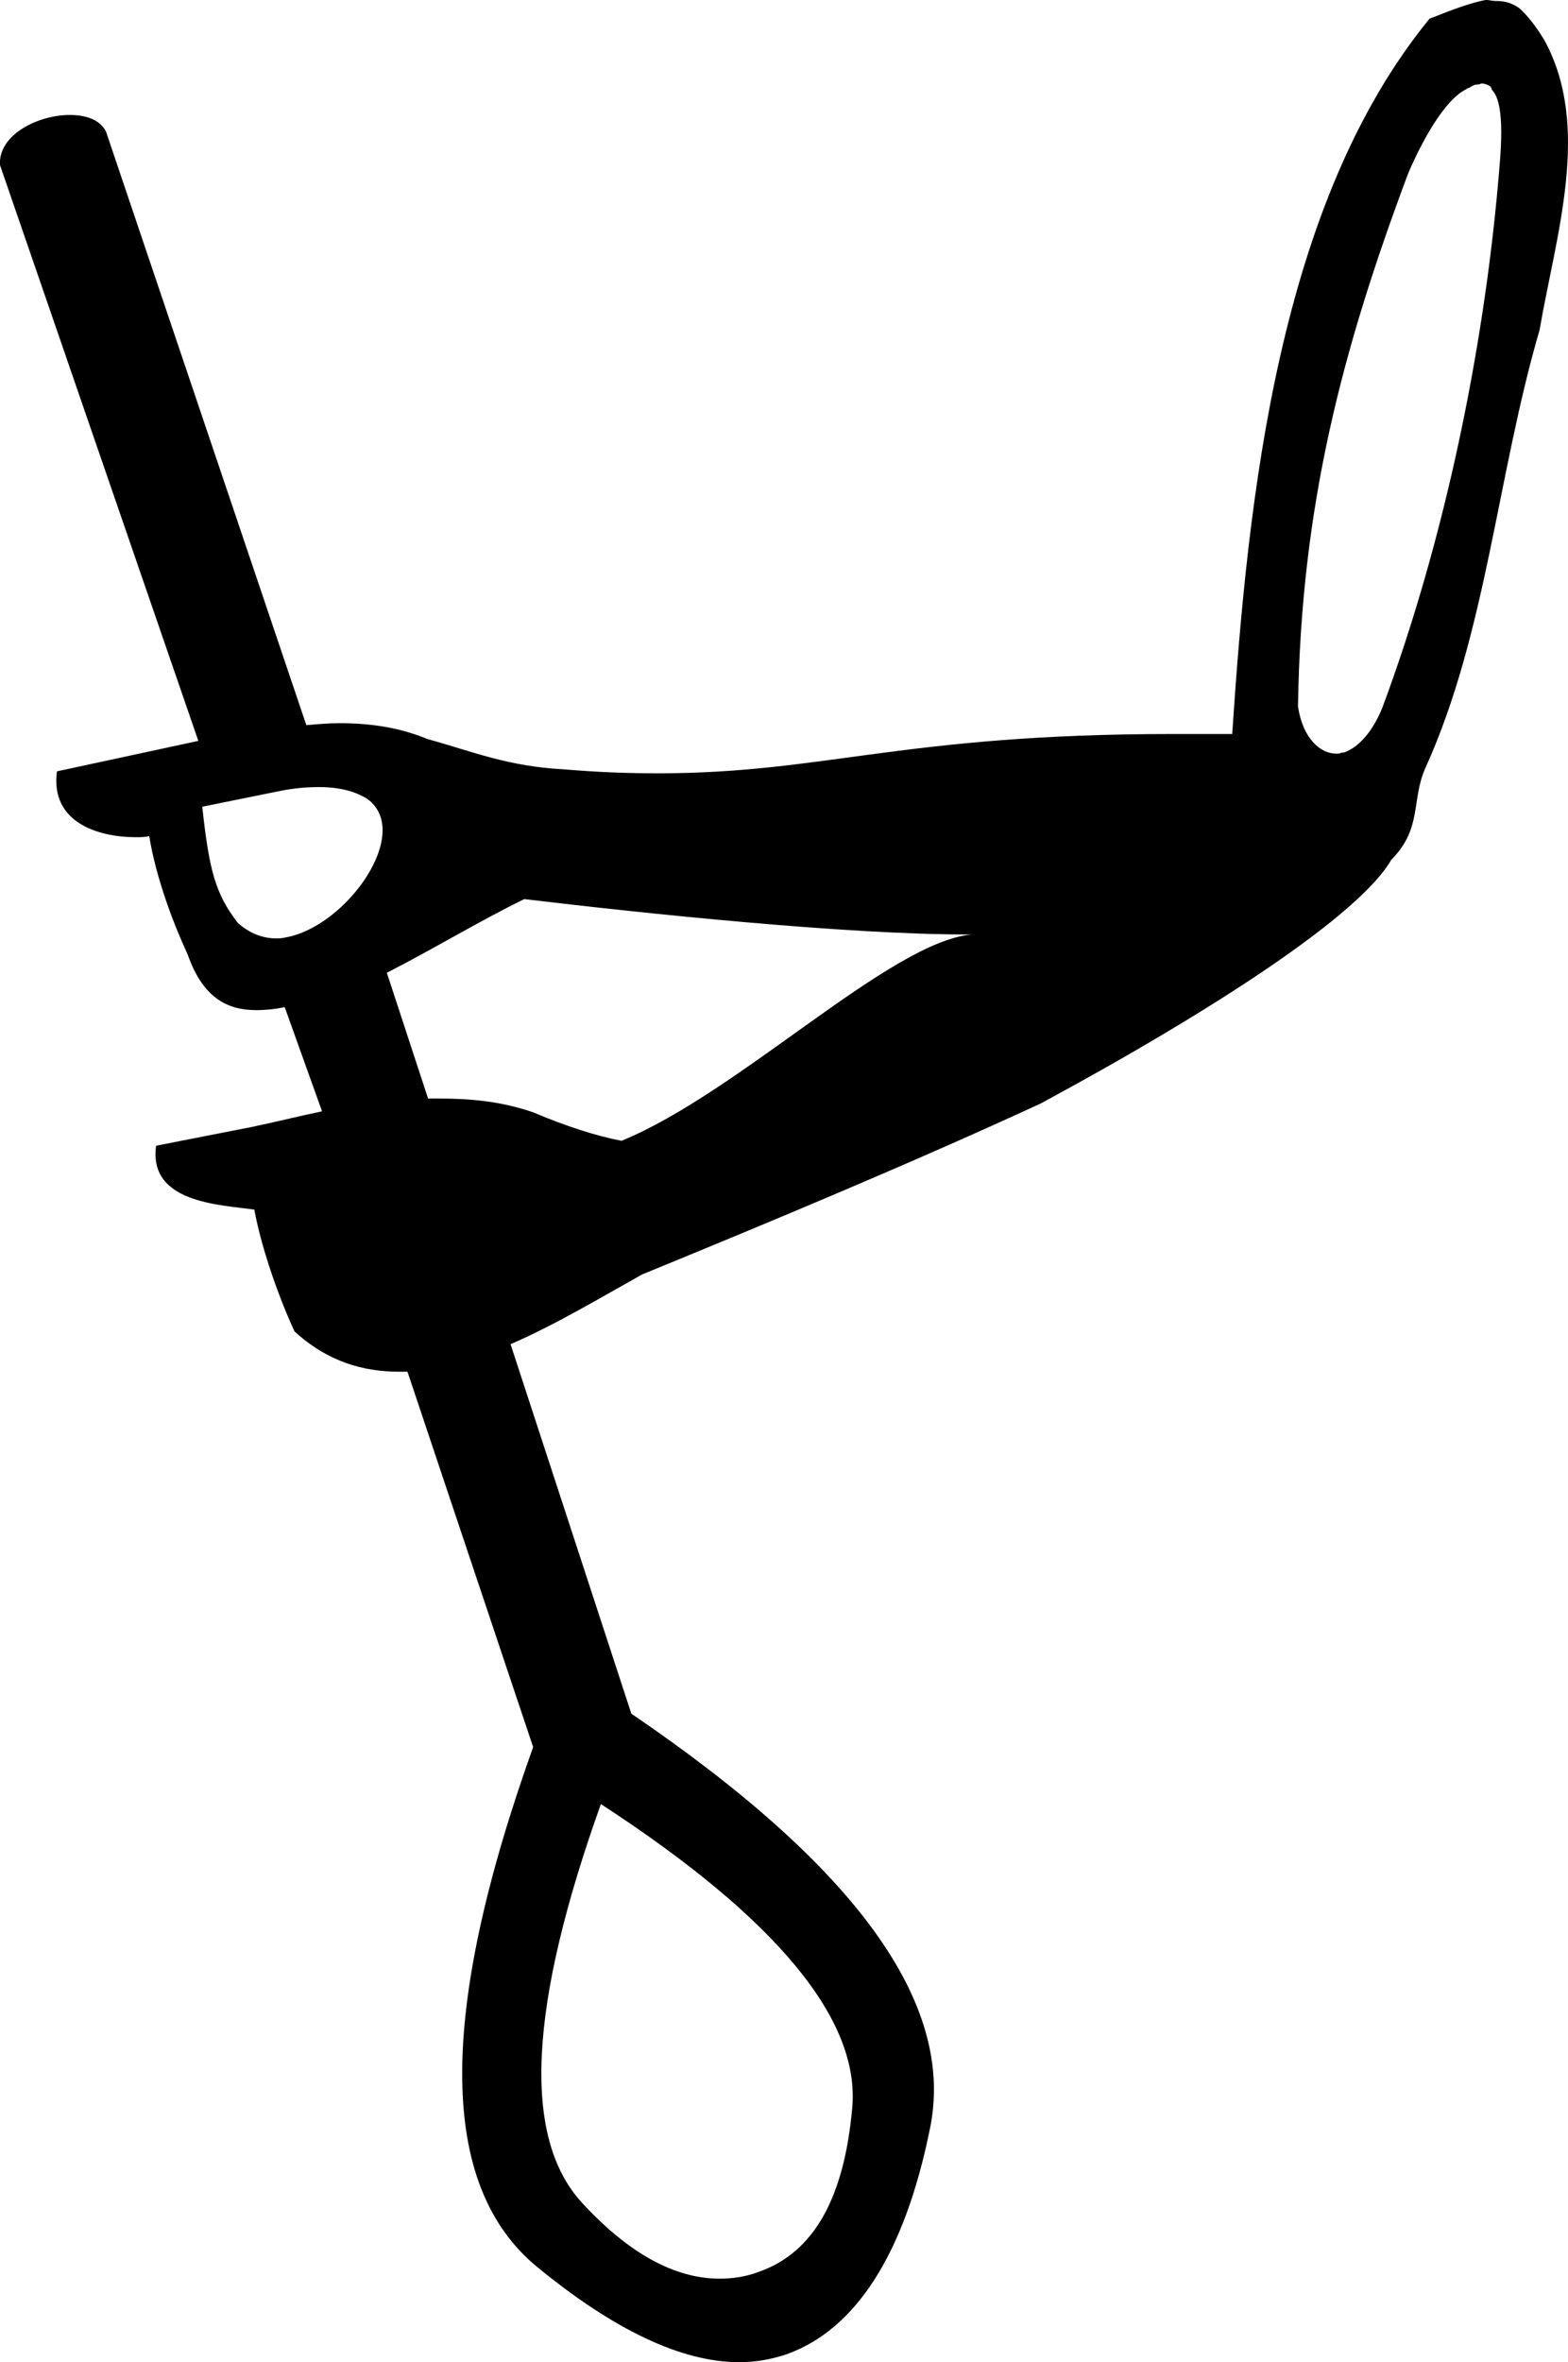 <?xml version='1.0' encoding ='UTF-8' standalone='yes'?>
<svg width='15.97' height='24.04' xmlns='http://www.w3.org/2000/svg' xmlns:xlink='http://www.w3.org/1999/xlink' >
<path style='fill:black; stroke:none' d=' M 15.09 0.85  C 15.12 0.85 15.15 0.86 15.18 0.88  C 15.19 0.89 15.19 0.91 15.2 0.92  C 15.34 1.07 15.28 1.6 15.26 1.84  C 15.11 3.55 14.72 5.48 14.08 7.2  C 14 7.4 13.88 7.56 13.75 7.63  C 13.71 7.65 13.7 7.66 13.66 7.66  C 13.65 7.67 13.63 7.67 13.61 7.67  C 13.45 7.67 13.27 7.52 13.22 7.19  C 13.25 5.15 13.67 3.56 14.34 1.77  C 14.48 1.44 14.71 1.02 14.93 0.91  C 14.94 0.9 14.97 0.89 14.97 0.89  C 15 0.87 15.02 0.86 15.05 0.86  C 15.07 0.86 15.08 0.85 15.09 0.85  Z  M 3.25 8.01  C 3.47 8.01 3.63 8.06 3.74 8.13  C 4.21 8.47 3.53 9.43 2.91 9.54  C 2.87 9.55 2.84 9.55 2.81 9.55  C 2.68 9.55 2.54 9.5 2.42 9.39  C 2.19 9.09 2.13 8.85 2.06 8.21  L 2.85 8.05  C 3 8.02 3.13 8.01 3.25 8.01  Z  M 5.34 9.15  C 6.59 9.3 8.62 9.51 9.84 9.51  C 9.86 9.51 9.88 9.51 9.9 9.51  L 9.9 9.51  C 9.07 9.58 7.53 11.12 6.33 11.61  C 6.07 11.56 5.76 11.46 5.43 11.32  C 5.11 11.21 4.8 11.18 4.48 11.18  C 4.44 11.18 4.4 11.18 4.36 11.18  L 3.94 9.9  C 4.41 9.66 4.87 9.38 5.34 9.15  Z  M 6.12 18.36  C 7.92 19.53 8.76 20.56 8.68 21.45  C 8.6 22.35 8.3 22.92 7.73 23.12  C 7.6 23.17 7.46 23.19 7.33 23.19  C 6.87 23.19 6.4 22.93 5.93 22.42  C 5.31 21.75 5.39 20.4 6.12 18.36  Z  M 15.14 0  C 15.14 0 15.13 0 15.13 0  C 14.97 0.03 14.79 0.1 14.56 0.19  C 13.02 2.07 12.71 5.06 12.55 7.47  C 12.34 7.47 12.14 7.47 11.95 7.47  C 9.19 7.47 8.4 7.87 6.7 7.87  C 6.41 7.87 6.1 7.86 5.75 7.83  C 5.17 7.8 4.82 7.65 4.35 7.52  C 4.06 7.4 3.76 7.36 3.46 7.36  C 3.35 7.36 3.23 7.37 3.12 7.38  L 1.08 1.34  C 1.02 1.22 0.88 1.17 0.71 1.17  C 0.39 1.17 -0.02 1.37 0 1.68  L 2.02 7.54  L 0.58 7.85  C 0.51 8.37 1 8.52 1.38 8.52  C 1.43 8.52 1.47 8.52 1.52 8.51  C 1.59 8.94 1.77 9.41 1.91 9.71  C 2.07 10.17 2.33 10.28 2.61 10.28  C 2.71 10.28 2.8 10.27 2.9 10.25  L 3.28 11.31  C 3.04 11.36 2.8 11.42 2.56 11.47  L 1.59 11.66  C 1.51 12.24 2.23 12.26 2.59 12.31  C 2.67 12.74 2.86 13.25 3 13.55  C 3.34 13.86 3.7 13.96 4.07 13.96  C 4.1 13.96 4.12 13.96 4.15 13.96  L 5.43 17.78  C 4.46 20.49 4.46 22.24 5.47 23.07  C 6.25 23.71 6.94 24.04 7.53 24.04  C 7.7 24.04 7.86 24.01 8.01 23.96  C 8.71 23.71 9.21 22.95 9.47 21.67  C 9.74 20.39 8.71 18.99 6.43 17.44  L 5.2 13.68  C 5.66 13.48 6.11 13.21 6.54 12.97  C 7.81 12.45 9.3 11.83 10.6 11.23  C 12.36 10.28 13.85 9.31 14.17 8.75  C 14.49 8.43 14.37 8.14 14.52 7.81  C 15.14 6.44 15.25 4.83 15.68 3.36  C 15.85 2.38 16.21 1.29 15.73 0.41  C 15.64 0.26 15.55 0.15 15.47 0.08  C 15.38 0.02 15.31 0.01 15.23 0.01  C 15.2 0.01 15.17 0 15.14 0  Z '/></svg>
